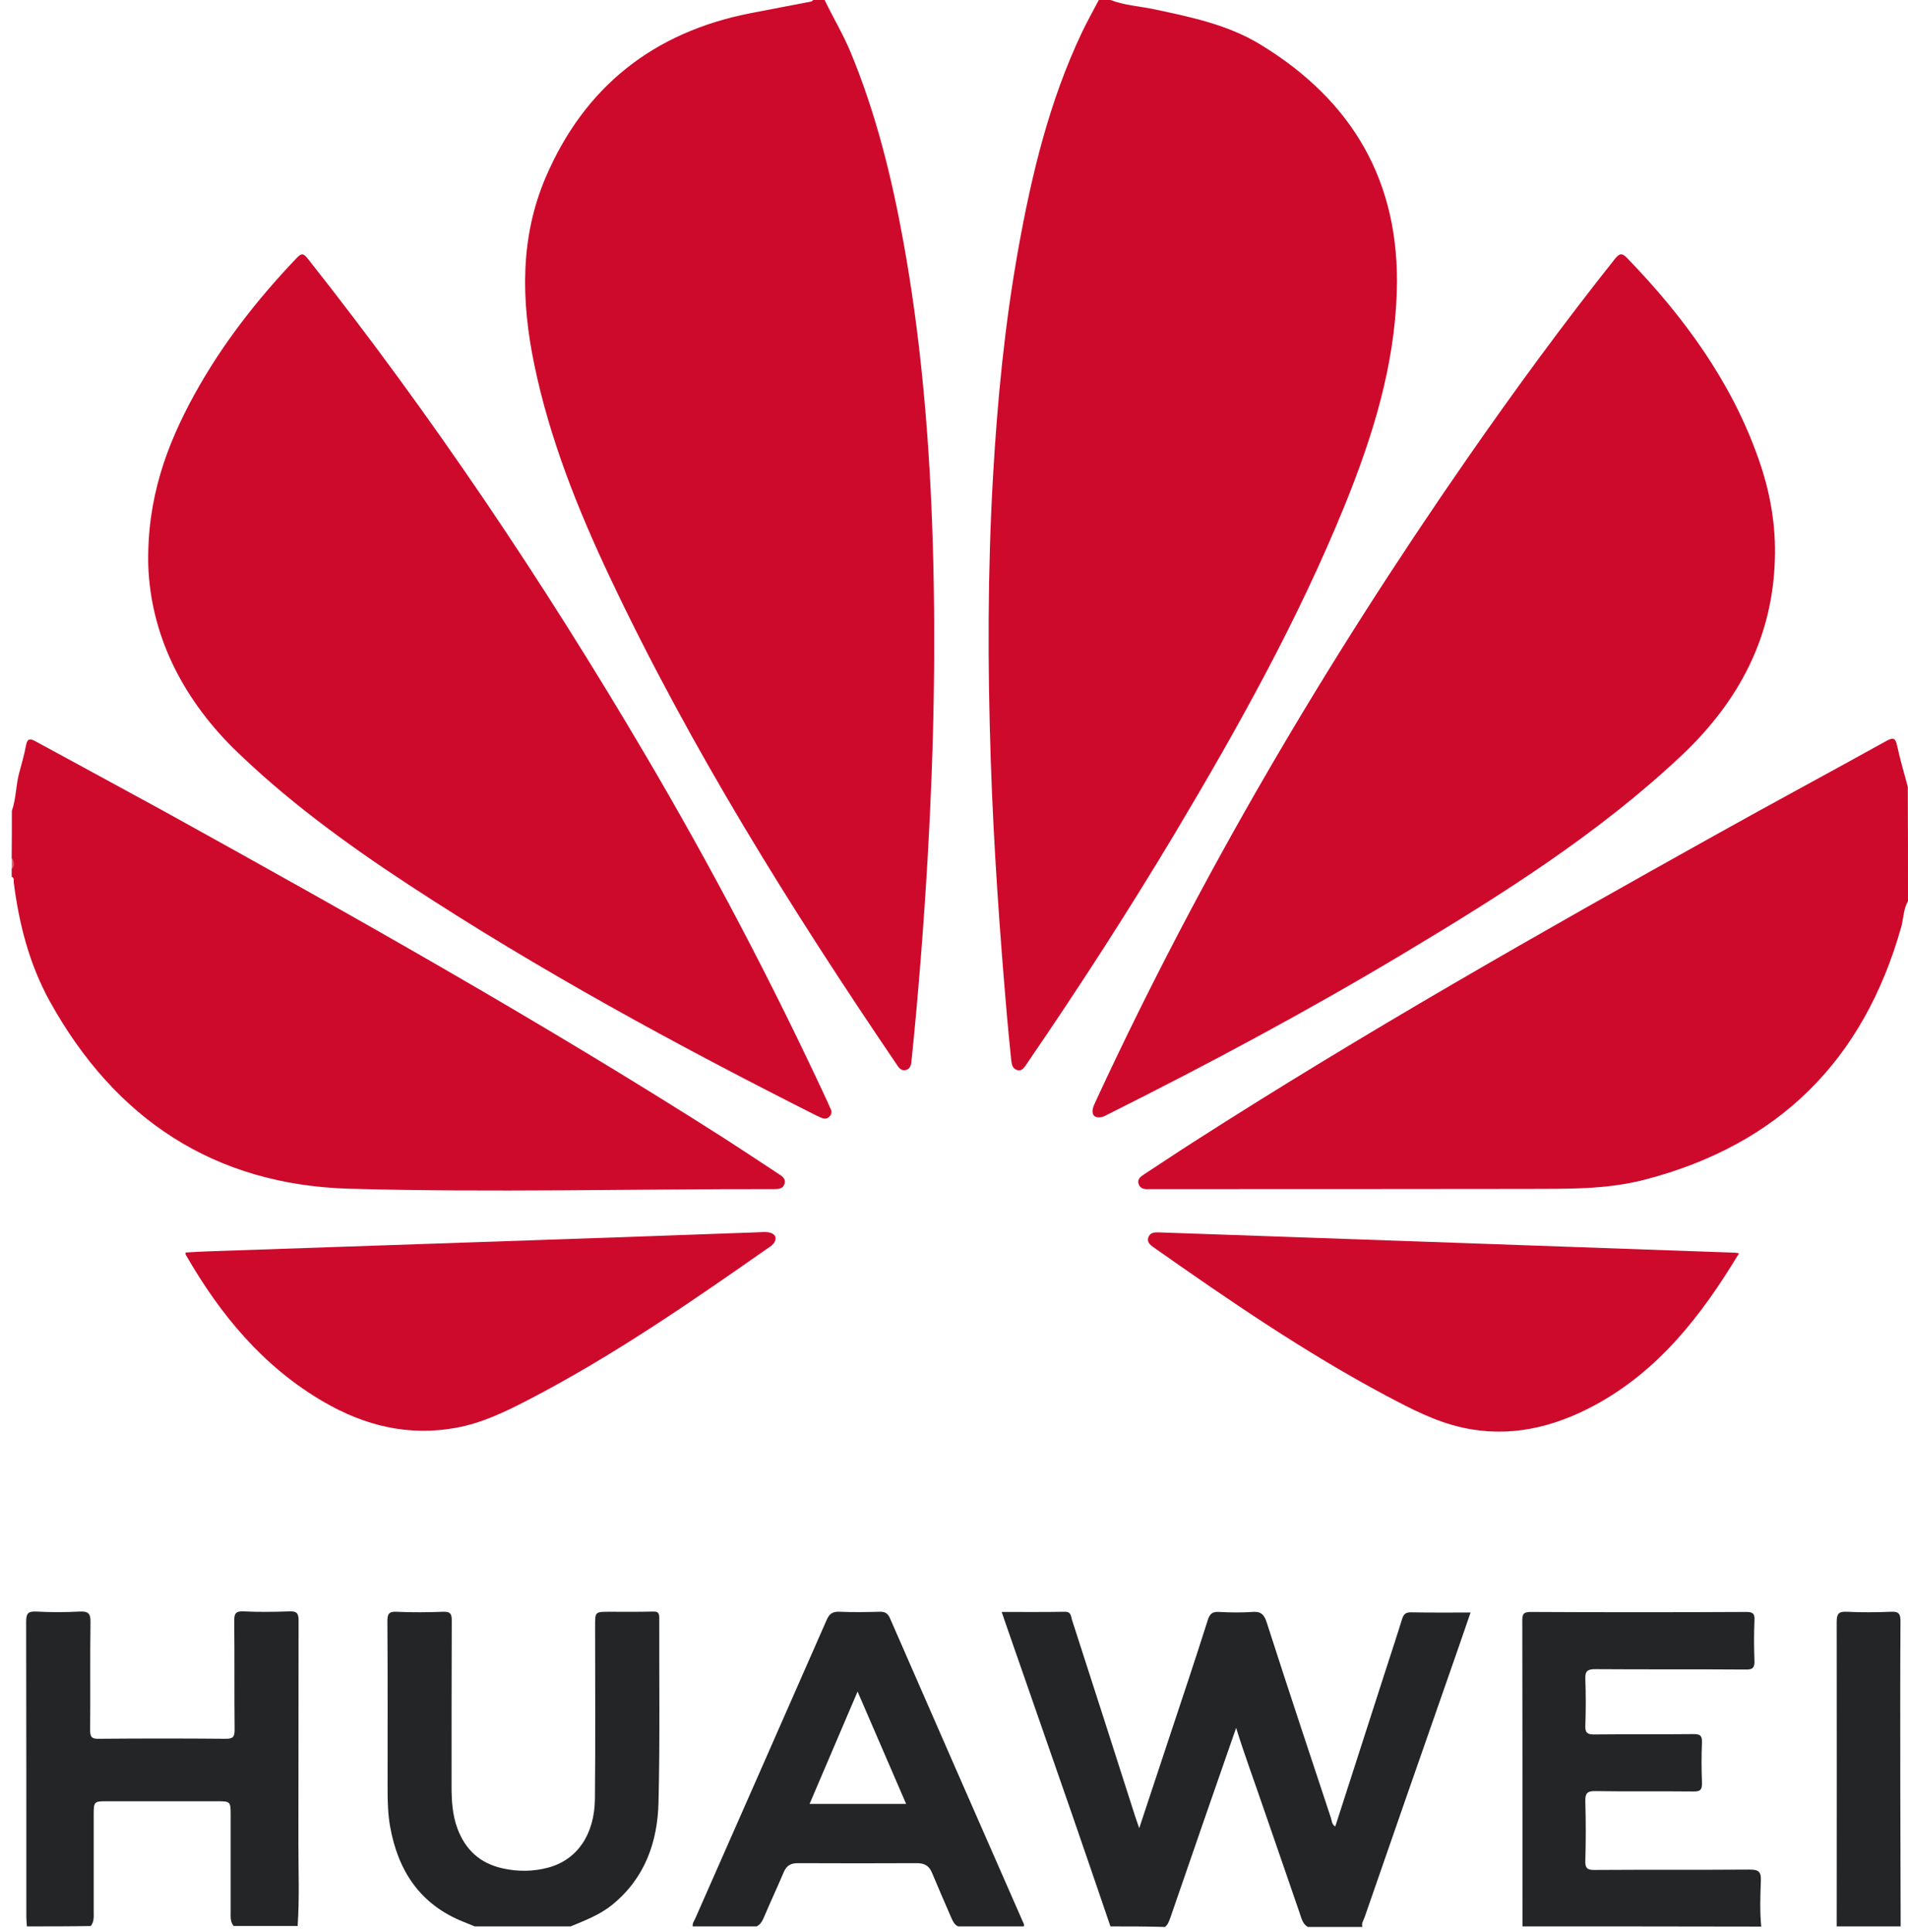<?xml version="1.0" encoding="utf-8"?>
<!-- Generator: Adobe Illustrator 24.0.3, SVG Export Plug-In . SVG Version: 6.00 Build 0)  -->
<svg version="1.1" id="Layer_1" xmlns="http://www.w3.org/2000/svg" xmlns:xlink="http://www.w3.org/1999/xlink" x="0px" y="0px"
	 viewBox="0 0 1014.1 1026.8" style="enable-background:new 0 0 1014.1 1026.8;" xml:space="preserve">
<style type="text/css">
	.st0{fill:#CE0A2C;}
	.st1{fill:#232527;}
	.st2{fill:#DC5169;}
</style>
<g>
	<path class="st0" d="M590.2,0c7.6,2.9,15.7,3.3,23.6,5c19.4,4.1,38.9,8.2,56,18.6c49.2,29.9,74.4,73.2,72.6,131.3
		c-1.2,39.9-12.9,77.2-27.7,113.7c-24.9,61.2-57,118.6-90.8,175.2c-24.3,40.5-49.9,80.2-76.6,119.2c-0.5,0.7-0.9,1.4-1.4,2.1
		c-1.4,1.8-2.4,4.4-5.4,3.5c-2.7-0.9-2.8-3.5-3.1-5.8c-0.8-7.6-1.5-15.2-2.2-22.9c-3.9-45.1-7.1-90.3-8.6-135.6
		c-1.7-50.5-1.7-100.9,1.2-151.3c2.3-40.3,6.2-80.3,13.3-120c7.1-39.8,16.5-79.1,34-115.9c2.8-5.8,5.9-11.4,8.9-17.1
		C586.2,0,588.2,0,590.2,0z"/>
	<path class="st0" d="M438.3,0c4.5,9.4,9.9,18.3,13.9,28c13.4,32.4,21.8,66.3,28,100.7c8.9,49.2,13.3,98.9,15.2,148.9
		c2.2,59.1,1.1,118.2-2.3,177.3c-2.1,36.2-4.9,72.4-8.6,108.5c-0.2,2.3-0.5,4.5-3,5.2c-2.6,0.7-3.9-1.4-5.1-3.2
		c-56.2-82.8-109.1-167.5-152-258.1c-17.3-36.6-32.3-74.1-40.5-113.9c-6.9-33.5-7.6-67,6.1-99.1C310.7,46,347.4,17.1,398.9,7
		c10.8-2.1,21.6-4.1,32.3-6.2c0.4-0.1,0.7-0.6,1.1-0.8C434.3,0,436.3,0,438.3,0z"/>
	<path class="st0" d="M1014.1,478.9c-2.5,4.2-2.3,9.1-3.6,13.7c-19.9,70.7-65,115.8-136.4,134.3c-20.8,5.4-41.9,4.8-63.1,4.9
		c-66.3,0.1-132.6,0.1-198.9,0.1c-0.5,0-1,0-1.5,0c-2.3,0.2-4.5-0.2-5.4-2.6c-0.9-2.5,0.9-4,2.8-5.2c8.8-5.7,17.5-11.6,26.3-17.2
		c90.6-58.1,184.2-111.2,278.2-163.6c29.9-16.7,60.1-32.9,90-49.5c3.6-2,4.9-1.8,5.8,2.4c1.6,7.4,3.7,14.6,5.7,21.9
		C1014.1,438.2,1014.1,458.5,1014.1,478.9z"/>
	<path class="st0" d="M6.3,430.9c2.3-6.5,2.1-13.6,3.9-20.2c1.3-4.8,2.7-9.6,3.6-14.5c0.7-3.8,2.1-3.9,5.2-2.2
		C41.7,406.4,64.4,418.6,87,431C187.7,486.7,288,543.1,385.1,605c9.5,6.1,18.9,12.4,28.4,18.6c1.9,1.3,4.3,2.5,3.5,5.4
		c-0.8,2.8-3.2,2.9-5.7,2.9c-75.1-0.1-150.3,1.9-225.4-0.2c-72-2-124.8-37-159.5-99.7c-10.8-19.6-16.3-41-19.1-63.1
		c-0.1-1.1,0.4-2.4-1.1-3c0-1.3,0-2.7,0-4c0.8-2,0.8-4,0-6C6.3,447.5,6.3,439.2,6.3,430.9z"/>
	<path class="st1" d="M590.2,1023.7c-6.8-19.9-13.6-39.9-20.5-59.8c-11.9-34.2-23.8-68.4-35.7-102.6c-0.5-1.4-0.9-2.8-1.6-4.7
		c11.5,0,22.6,0.1,33.7-0.1c3.3,0,3.1,2.5,3.7,4.4c11.2,34.6,22.3,69.2,33.4,103.9c0.6,1.9,1.3,3.7,2.3,6.7
		c5.5-16.5,10.6-32,15.7-47.4c7-21.1,14.1-42.2,20.8-63.4c1.1-3.4,2.7-4.3,6-4.1c5.8,0.3,11.7,0.4,17.5,0c4.4-0.4,6.3,1.1,7.7,5.4
		c11.2,34.8,22.7,69.4,34.2,104.1c0.5,1.5,0.4,3.4,2.3,4.5c8.8-27.4,17.6-54.6,26.4-81.9c3-9.3,6.1-18.6,9-28c0.8-2.7,1.8-4,5-3.9
		c10.3,0.2,20.6,0.1,31.5,0.1c-4.4,12.8-8.6,25-12.9,37.2c-14.5,41.5-29,83.1-43.4,124.7c-0.6,1.7-1.8,3.3-1.2,5.2
		c-9.7,0-19.3,0-29,0c-2.9-1.7-3.4-4.8-4.4-7.6c-6.5-19.1-13.2-38.1-19.7-57.1c-4.6-13.5-9.6-26.9-14-41.1
		c-11.9,34-23.4,67.4-34.9,100.7c-0.7,1.9-1.3,3.8-2.9,5.1C609.6,1023.7,599.9,1023.7,590.2,1023.7z"/>
	<path class="st1" d="M14.3,1023.7c-0.1-1.7-0.3-3.3-0.3-5c0-52.3,0-104.6-0.1-156.9c0-4.4,1-5.6,5.4-5.4c7.6,0.4,15.3,0.4,23,0
		c4.4-0.2,5.9,0.8,5.8,5.6c-0.3,19.1,0,38.3-0.2,57.4c0,3.8,1,4.7,4.7,4.6c22.5-0.2,45-0.2,67.4,0c3.7,0,4.7-0.9,4.7-4.7
		c-0.2-19.3,0-38.6-0.2-57.9c0-3.7,0.6-5.3,4.8-5.1c8.1,0.4,16.3,0.3,24.5,0c4-0.2,4.9,1.1,4.9,4.9c-0.1,39.5,0,78.9-0.1,118.4
		c0,14.6,0.6,29.3-0.4,43.9c-11.3,0-22.7,0-34,0c-1.9-2.2-1.6-5-1.6-7.6c0-17.3,0-34.6,0-51.9c0-6.5-0.3-6.8-6.7-6.8
		c-19.8,0-39.6,0-59.4,0c-6.4,0-6.7,0.3-6.7,6.8c0,17.3,0,34.6,0,51.9c0,2.6,0.3,5.4-1.6,7.6C37,1023.7,25.7,1023.7,14.3,1023.7z"/>
	<path class="st1" d="M809.2,1023.7c0-54.1,0-108.3-0.1-162.4c0-3.6,0.6-4.7,4.5-4.7c38.2,0.2,76.3,0.2,114.5,0
		c3.5,0,4.6,0.8,4.4,4.4c-0.3,7.2-0.3,14.3,0,21.5c0.1,3.6-0.8,4.8-4.6,4.7c-26.7-0.2-53.3,0-80-0.2c-4.1,0-5.5,1-5.3,5.2
		c0.3,8.3,0.3,16.7,0,25c-0.1,3.5,1,4.5,4.5,4.5c17.7-0.2,35.3,0,53-0.2c3.4,0,4.6,0.7,4.5,4.3c-0.3,7.1-0.3,14.3,0,21.5
		c0.1,3.6-0.7,4.8-4.6,4.7c-17.3-0.2-34.7,0.1-52-0.2c-4.7-0.1-5.5,1.4-5.4,5.6c0.3,10.5,0.3,21,0,31.5c-0.1,3.7,0.9,4.8,4.7,4.8
		c27.5-0.2,55,0,82.5-0.2c4.6,0,6.3,0.8,6.1,5.9c-0.3,8.1-0.6,16.3,0.2,24.4C893.8,1023.7,851.5,1023.7,809.2,1023.7z"/>
	<path class="st1" d="M252.3,1023.7c-2-0.8-3.9-1.6-5.9-2.4c-23.1-9.2-34.9-27.1-39.1-50.9c-1.1-6.4-1.3-12.9-1.3-19.4
		c0-29.8,0.1-59.6-0.1-89.5c0-3.7,0.7-5.2,4.8-5c8.3,0.4,16.7,0.3,25,0c3.6-0.1,4.4,1.1,4.4,4.5c-0.1,29.3-0.1,58.6-0.1,88
		c0,7.7,0.4,15.3,3.1,22.6c4.2,11.3,11.9,18.5,23.8,21.2c8.3,1.9,16.6,1.8,24.7-0.4c15.2-4.2,24.4-17.5,24.6-36.5
		c0.3-30.7,0.1-61.3,0.1-92c0-7.4,0-7.4,7.7-7.4c7.7,0,15.3,0.1,23-0.1c2.6-0.1,3.4,0.6,3.4,3.3c-0.1,32.7,0.4,65.3-0.4,98
		c-0.5,21.3-7.3,40.5-24.7,54.6c-6.6,5.3-14.3,8.2-22,11.4C286.3,1023.7,269.3,1023.7,252.3,1023.7z"/>
	<path class="st1" d="M976.2,1023.7c0-53.9,0.1-107.9,0-161.8c0-4.4,1.1-5.6,5.4-5.4c7.8,0.4,15.7,0.3,23.5,0c3.9-0.2,5,0.9,5,4.9
		c-0.2,28.8-0.1,57.6-0.1,86.4c0,25.3,0.2,50.6,0.2,75.9C998.8,1023.7,987.5,1023.7,976.2,1023.7z"/>
	<path class="st2" d="M6.3,455.9c1.3,2,1.8,4,0,6C6.3,459.9,6.3,457.9,6.3,455.9z"/>
	<path class="st0" d="M943.4,294.2c-0.4,43.4-18.9,78.4-50,107.6c-44.4,41.7-95.5,73.8-147.4,104.9
		c-51.1,30.6-103.6,58.7-156.8,85.3c-1.3,0.7-2.7,1.5-4.1,1.7c-3.2,0.5-4.9-1.1-4.3-4.3c0.3-1.8,1.3-3.4,2-5.1
		C638.1,465,704.6,352.1,779.6,244c25.2-36.3,51.2-71.8,78.7-106.4c2.5-3.1,3.8-3.3,6.6-0.4c30,31.1,55.2,65.3,69.7,106.5
		C940.4,260,943.6,276.8,943.4,294.2z"/>
	<path class="st0" d="M78.8,300.5c-0.8-35.2,9.6-63.7,24.5-90.8c14.7-26.7,33.3-50.5,54.3-72.5c2.6-2.8,3.7-2.7,6.1,0.4
		c65.9,83.3,124.9,171.3,178.8,262.7c35.5,60.2,68,122,97.4,185.4c0.6,1.2,1,2.5,1.6,3.6c0.8,1.6,0.5,2.9-0.7,4.1
		c-1.2,1.2-2.6,1.3-4.2,0.6c-0.9-0.4-1.8-0.8-2.7-1.2c-74.4-37.5-147.6-77.3-217.4-123.1c-32.9-21.6-64.6-44.8-92.8-72.4
		C96,369.6,80.1,336.5,78.8,300.5z"/>
	<path class="st0" d="M924.3,666c-19.9,33-42.7,62.4-76.8,80.8c-22,11.8-45.4,17.4-70.3,11.8c-14.4-3.2-27.4-10-40.4-16.9
		c-43.4-23.1-83.9-50.9-124-79.1c-1.7-1.2-3.2-2.7-2.5-4.9c0.9-2.8,3.3-2.9,5.7-2.8c22,0.8,43.9,1.5,65.9,2.3
		c34.1,1.2,68.2,2.4,102.4,3.6c45.9,1.6,91.9,3.3,137.8,4.9C922.6,665.7,923.1,665.8,924.3,666z"/>
	<path class="st0" d="M98.6,665.6c3.8-0.2,7.6-0.5,11.3-0.6c72.1-2.5,144.2-4.9,216.3-7.4c26-0.9,51.9-1.9,77.9-2.8
		c1.7-0.1,3.4-0.2,5,0.2c3.3,0.8,4.1,3.4,1.9,6c-0.5,0.6-1.2,1.2-1.9,1.6c-41.7,29.2-83.6,58.2-128.9,81.6
		c-12,6.2-24.1,12-37.6,14.5c-25.3,4.7-48.6-1-70.5-13.7c-32.2-18.7-55-46.3-73.3-78.1C98.6,666.8,98.7,666.4,98.6,665.6z"/>
	<path class="st1" d="M543.5,1020.9C520,967.3,496.4,913.6,473,859.9c-1.2-2.8-2.9-3.5-5.7-3.4c-7,0.2-14,0.3-21,0
		c-3.7-0.2-5.5,1-7,4.5c-23.1,52.7-46.4,105.4-69.6,158.1c-0.6,1.5-1.8,2.8-1.5,4.6c11.3,0,22.7,0,34,0c2.4-1.2,3.3-3.6,4.3-5.9
		c3.2-7.6,6.8-15.2,10-22.8c1.5-3.6,3.7-4.9,7.6-4.9c21.1,0.1,42.2,0.1,63.3,0c4.1,0,6.5,1.5,8,5.2c3.3,7.8,6.6,15.6,10,23.3
		c0.9,2,1.6,4,3.8,5.1c11.7,0,23.3,0,35,0C544.5,1022.6,543.9,1021.8,543.5,1020.9z M430.3,958.6c8.5-19.8,16.8-39.3,25.5-59.7
		c8.8,20.3,17.2,39.8,25.8,59.7C464.2,958.6,447.5,958.6,430.3,958.6z"/>
</g>
</svg>
